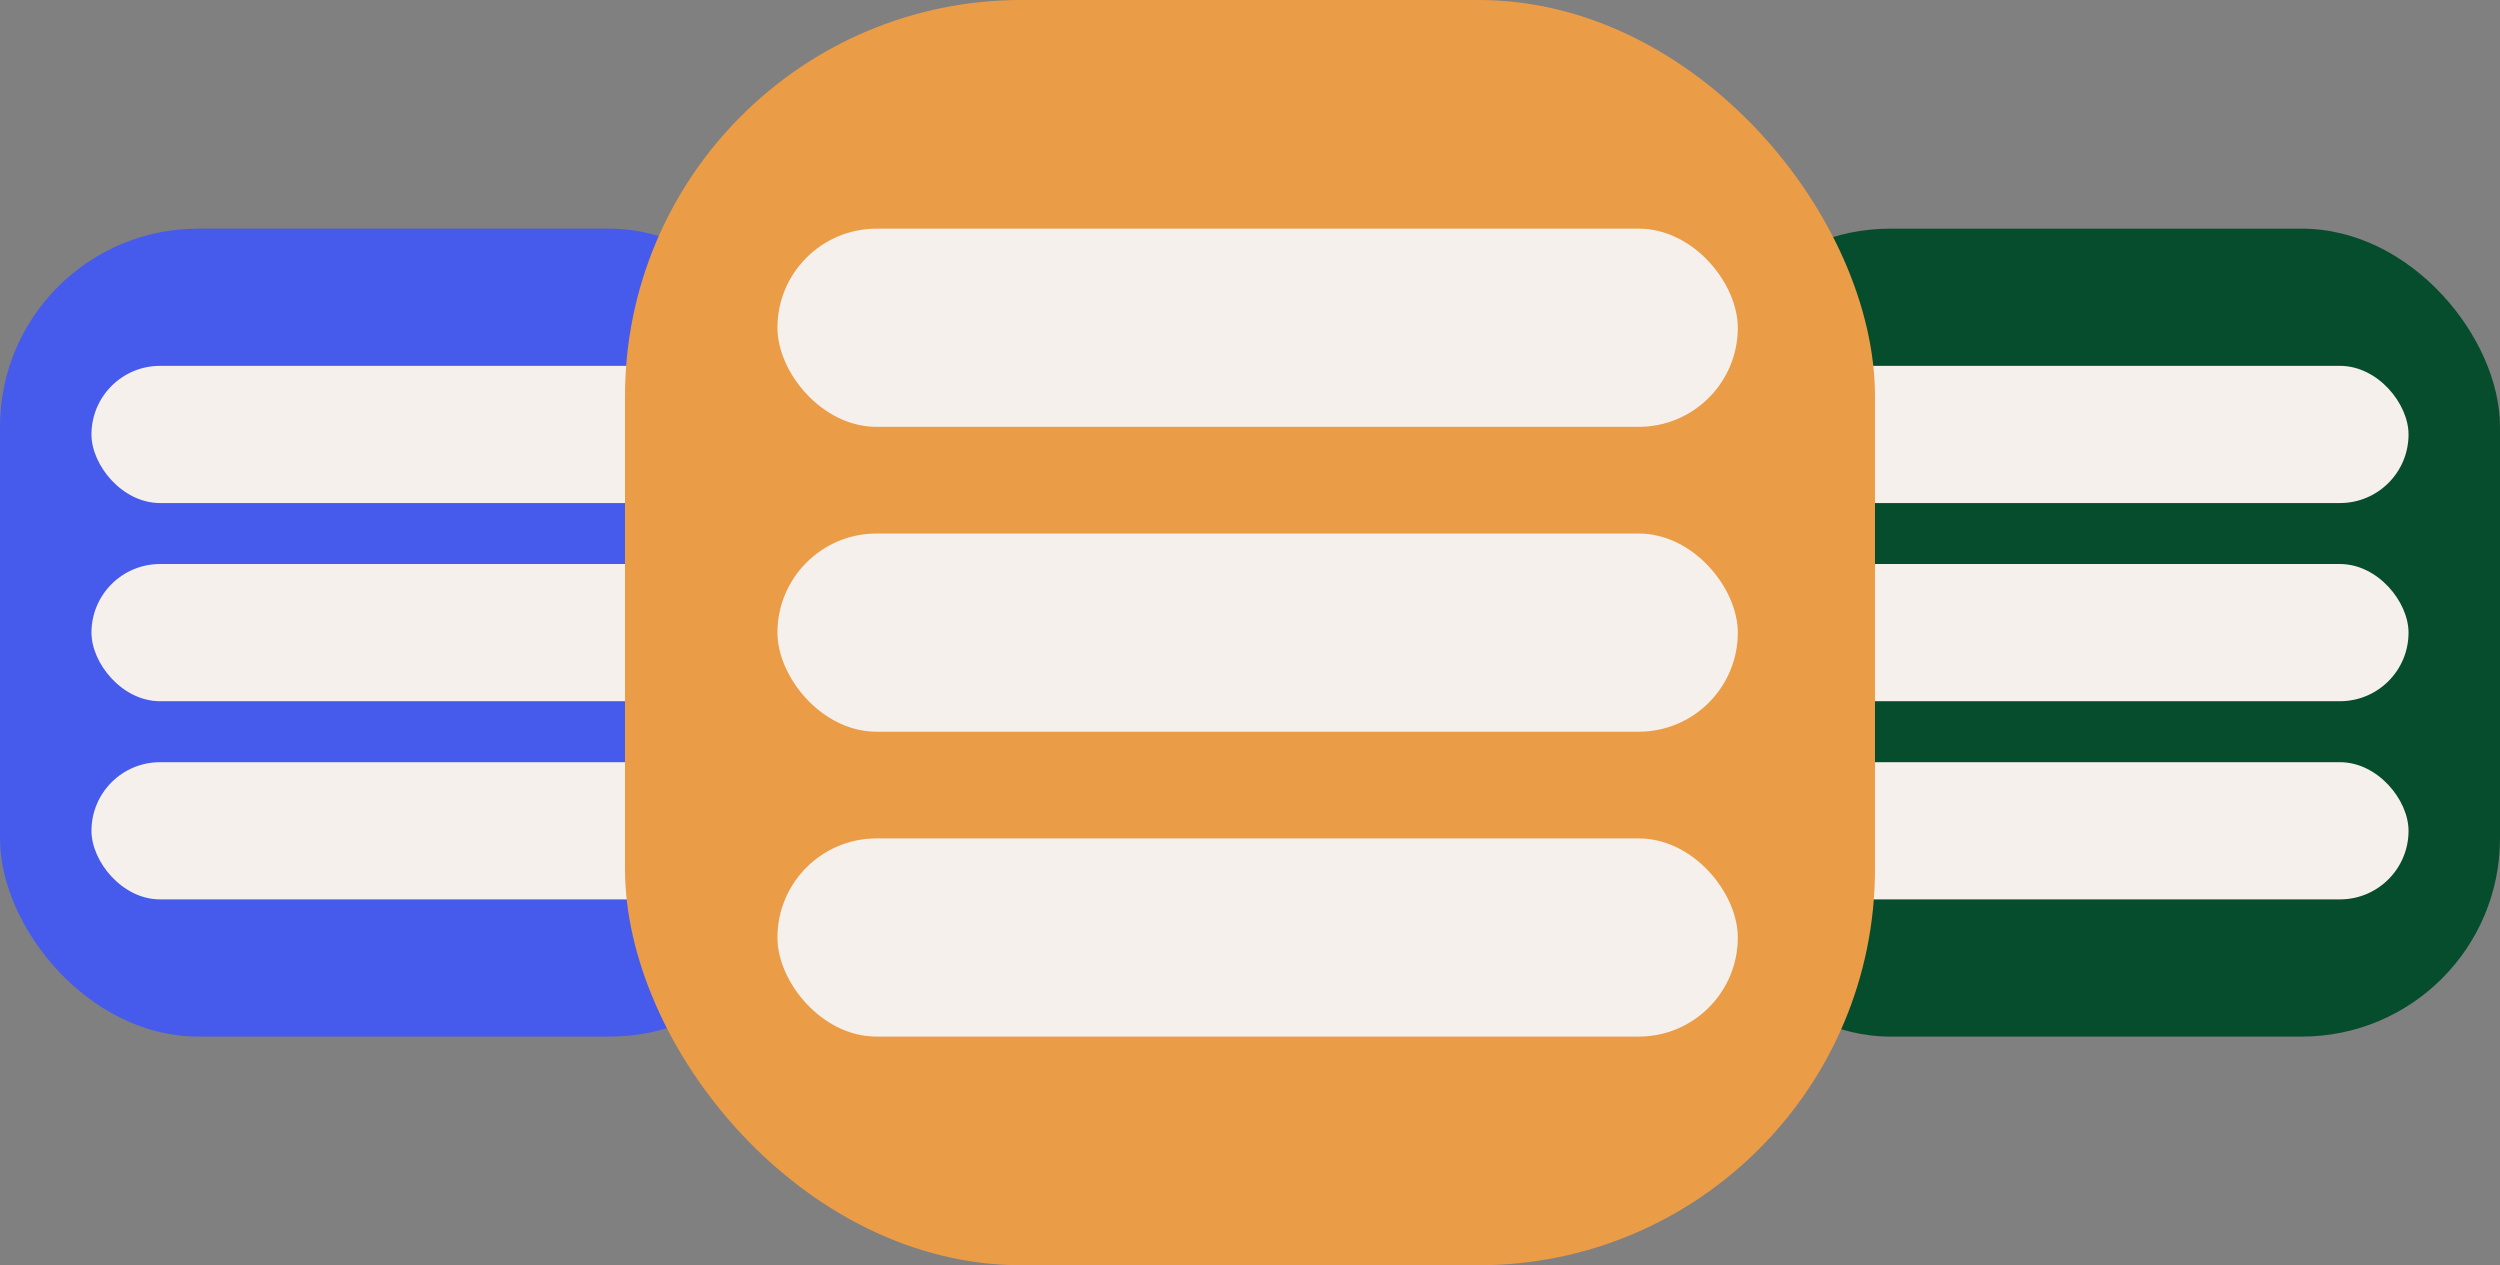 <svg id="Component_21_1" data-name="Component 21 – 1" xmlns="http://www.w3.org/2000/svg" width="164" height="83" viewBox="0 0 164 83">
  <rect x="0" y="0" width="164" height="83" fill="#808080" stroke="none"/>
  <g id="Group_562" data-name="Group 562" transform="translate(816.598 -4143.686)">
    <rect id="Rectangle_536" data-name="Rectangle 536" width="53" height="53" rx="13" transform="translate(-816.598 4158.686)" fill="#465beb"/>
    <rect id="Rectangle_540" data-name="Rectangle 540" width="53" height="53" rx="13" transform="translate(-705.598 4158.686)" fill="#064d2e"/>
    <rect id="Rectangle_537" data-name="Rectangle 537" width="40" height="9" rx="4.5" transform="translate(-810.598 4167.686)" fill="#f6f0ec"/>
    <rect id="Rectangle_543" data-name="Rectangle 543" width="40" height="9" rx="4.5" transform="translate(-698.598 4167.686)" fill="#f6f0ec"/>
    <rect id="Rectangle_538" data-name="Rectangle 538" width="40" height="9" rx="4.5" transform="translate(-810.598 4180.686)" fill="#f6f0ec"/>
    <rect id="Rectangle_541" data-name="Rectangle 541" width="40" height="9" rx="4.5" transform="translate(-698.598 4180.686)" fill="#f6f0ec"/>
    <rect id="Rectangle_539" data-name="Rectangle 539" width="40" height="9" rx="4.5" transform="translate(-810.598 4193.686)" fill="#f6f0ec"/>
    <rect id="Rectangle_542" data-name="Rectangle 542" width="40" height="9" rx="4.5" transform="translate(-698.598 4193.686)" fill="#f6f0ec"/>
    <rect id="Rectangle_528" data-name="Rectangle 528" width="82" height="83" rx="26" transform="translate(-775.598 4143.686)" fill="#eb9c46"/>
    <rect id="Rectangle_529" data-name="Rectangle 529" width="63" height="13" rx="6.5" transform="translate(-765.598 4158.686)" fill="#f6f0ec"/>
    <rect id="Rectangle_530" data-name="Rectangle 530" width="63" height="13" rx="6.5" transform="translate(-765.598 4178.686)" fill="#f6f0ec"/>
    <rect id="Rectangle_531" data-name="Rectangle 531" width="63" height="13" rx="6.5" transform="translate(-765.598 4198.686)" fill="#f6f0ec"/>
  </g>
</svg>
